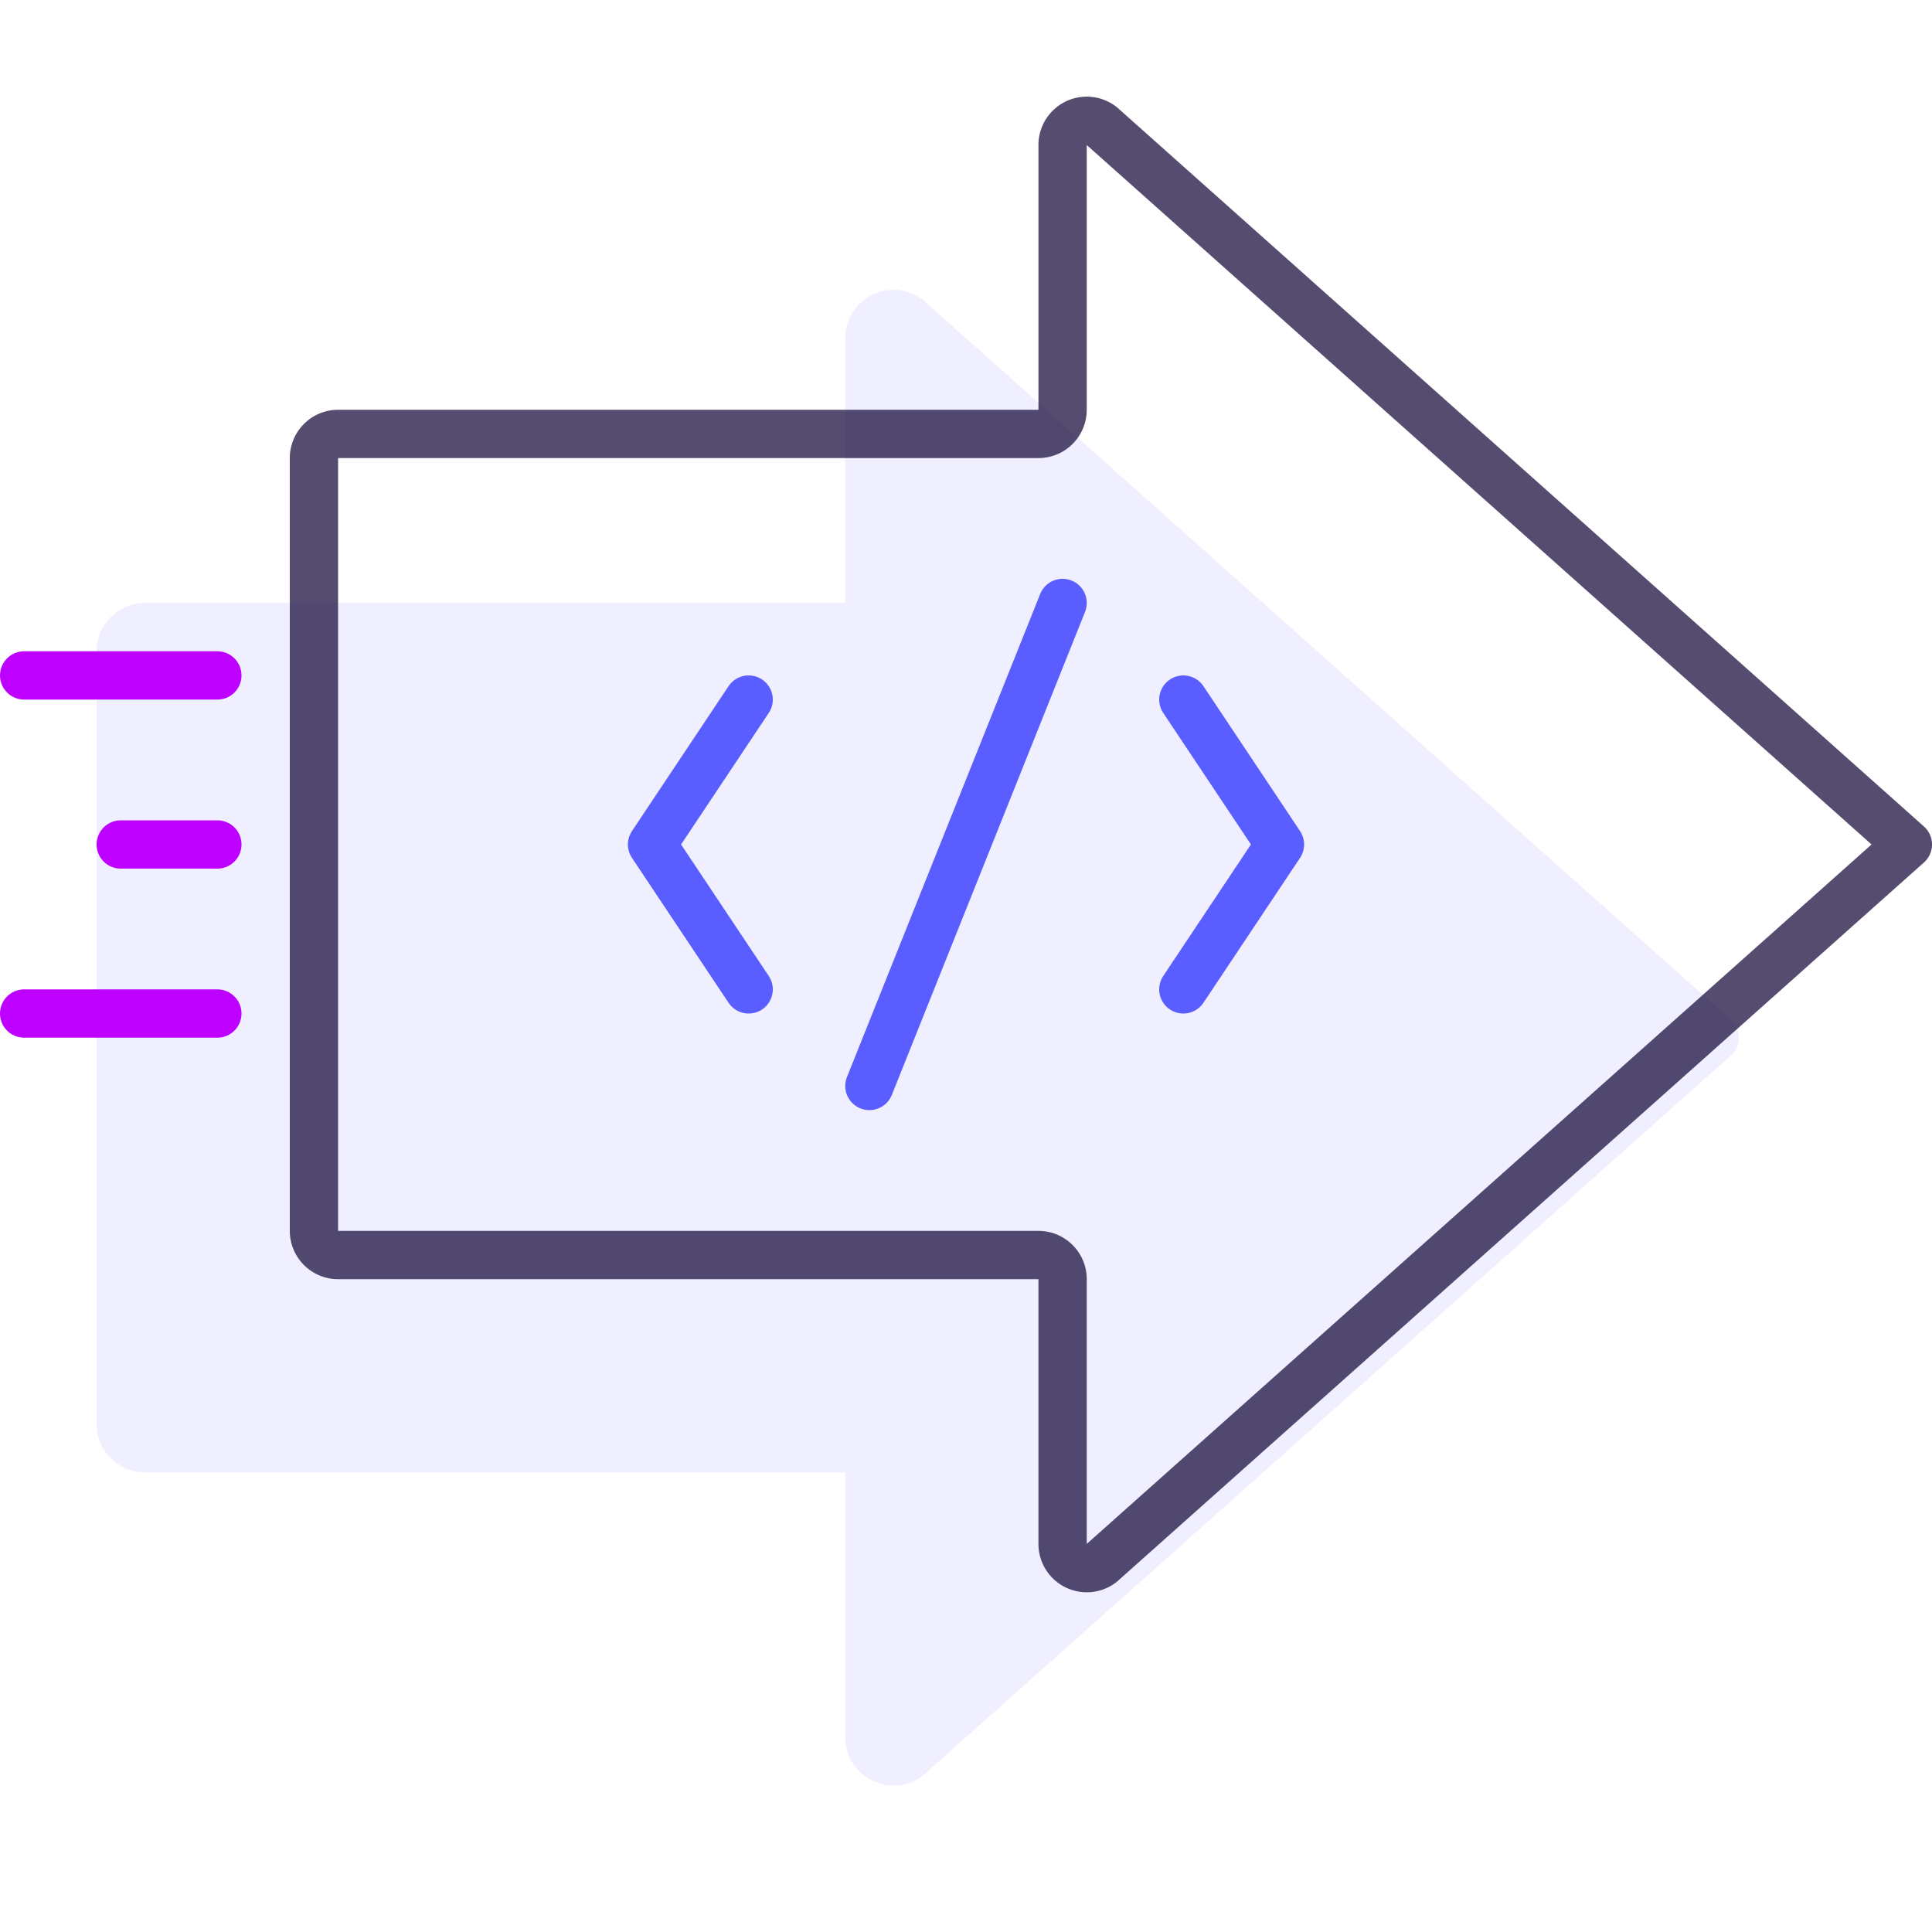 <svg xmlns="http://www.w3.org/2000/svg" width="80" height="80" viewBox="0 0 80 80"><defs><style>.a{fill:red;opacity:0;}.b{fill:#5a5dff;opacity:0.1;}.c,.d,.e{fill:none;stroke-linecap:round;stroke-linejoin:round;stroke-width:2px;}.c{stroke:#1d1040;opacity:0.75;}.d{stroke:#5a5dff;}.e{stroke:#bd00ff;}</style></defs><g transform="translate(-334 -2419)"><rect class="a" width="80" height="80" transform="translate(334 2419)"/><g transform="translate(334 2413.968)"><path class="b" d="M37,78.968a2.014,2.014,0,0,1-.885-.207A1.987,1.987,0,0,1,35,76.966V66H6a2,2,0,0,1-2-2V32a2,2,0,0,1,2-2H35V19.034a2,2,0,0,1,3.222-1.583L71.611,47.208a1,1,0,0,1,0,1.584L38.222,78.549A1.992,1.992,0,0,1,37,78.968Z"/><path class="c" d="M44,68.966V58a1,1,0,0,0-1-1H14a1,1,0,0,1-1-1V24a1,1,0,0,1,1-1H43a1,1,0,0,0,1-1V11.034a1,1,0,0,1,1.611-.791L79,40,45.611,69.757A1,1,0,0,1,44,68.966Z"/><path class="d" d="M49,34l4,6-4,6"/><path class="d" d="M31,46l-4-6,4-6"/><line class="d" x1="8" y2="20" transform="translate(36 30)"/><line class="e" x1="8" transform="translate(1 33)"/><line class="e" x1="8" transform="translate(1 47)"/><line class="e" x1="4" transform="translate(5 40)"/></g></g></svg>